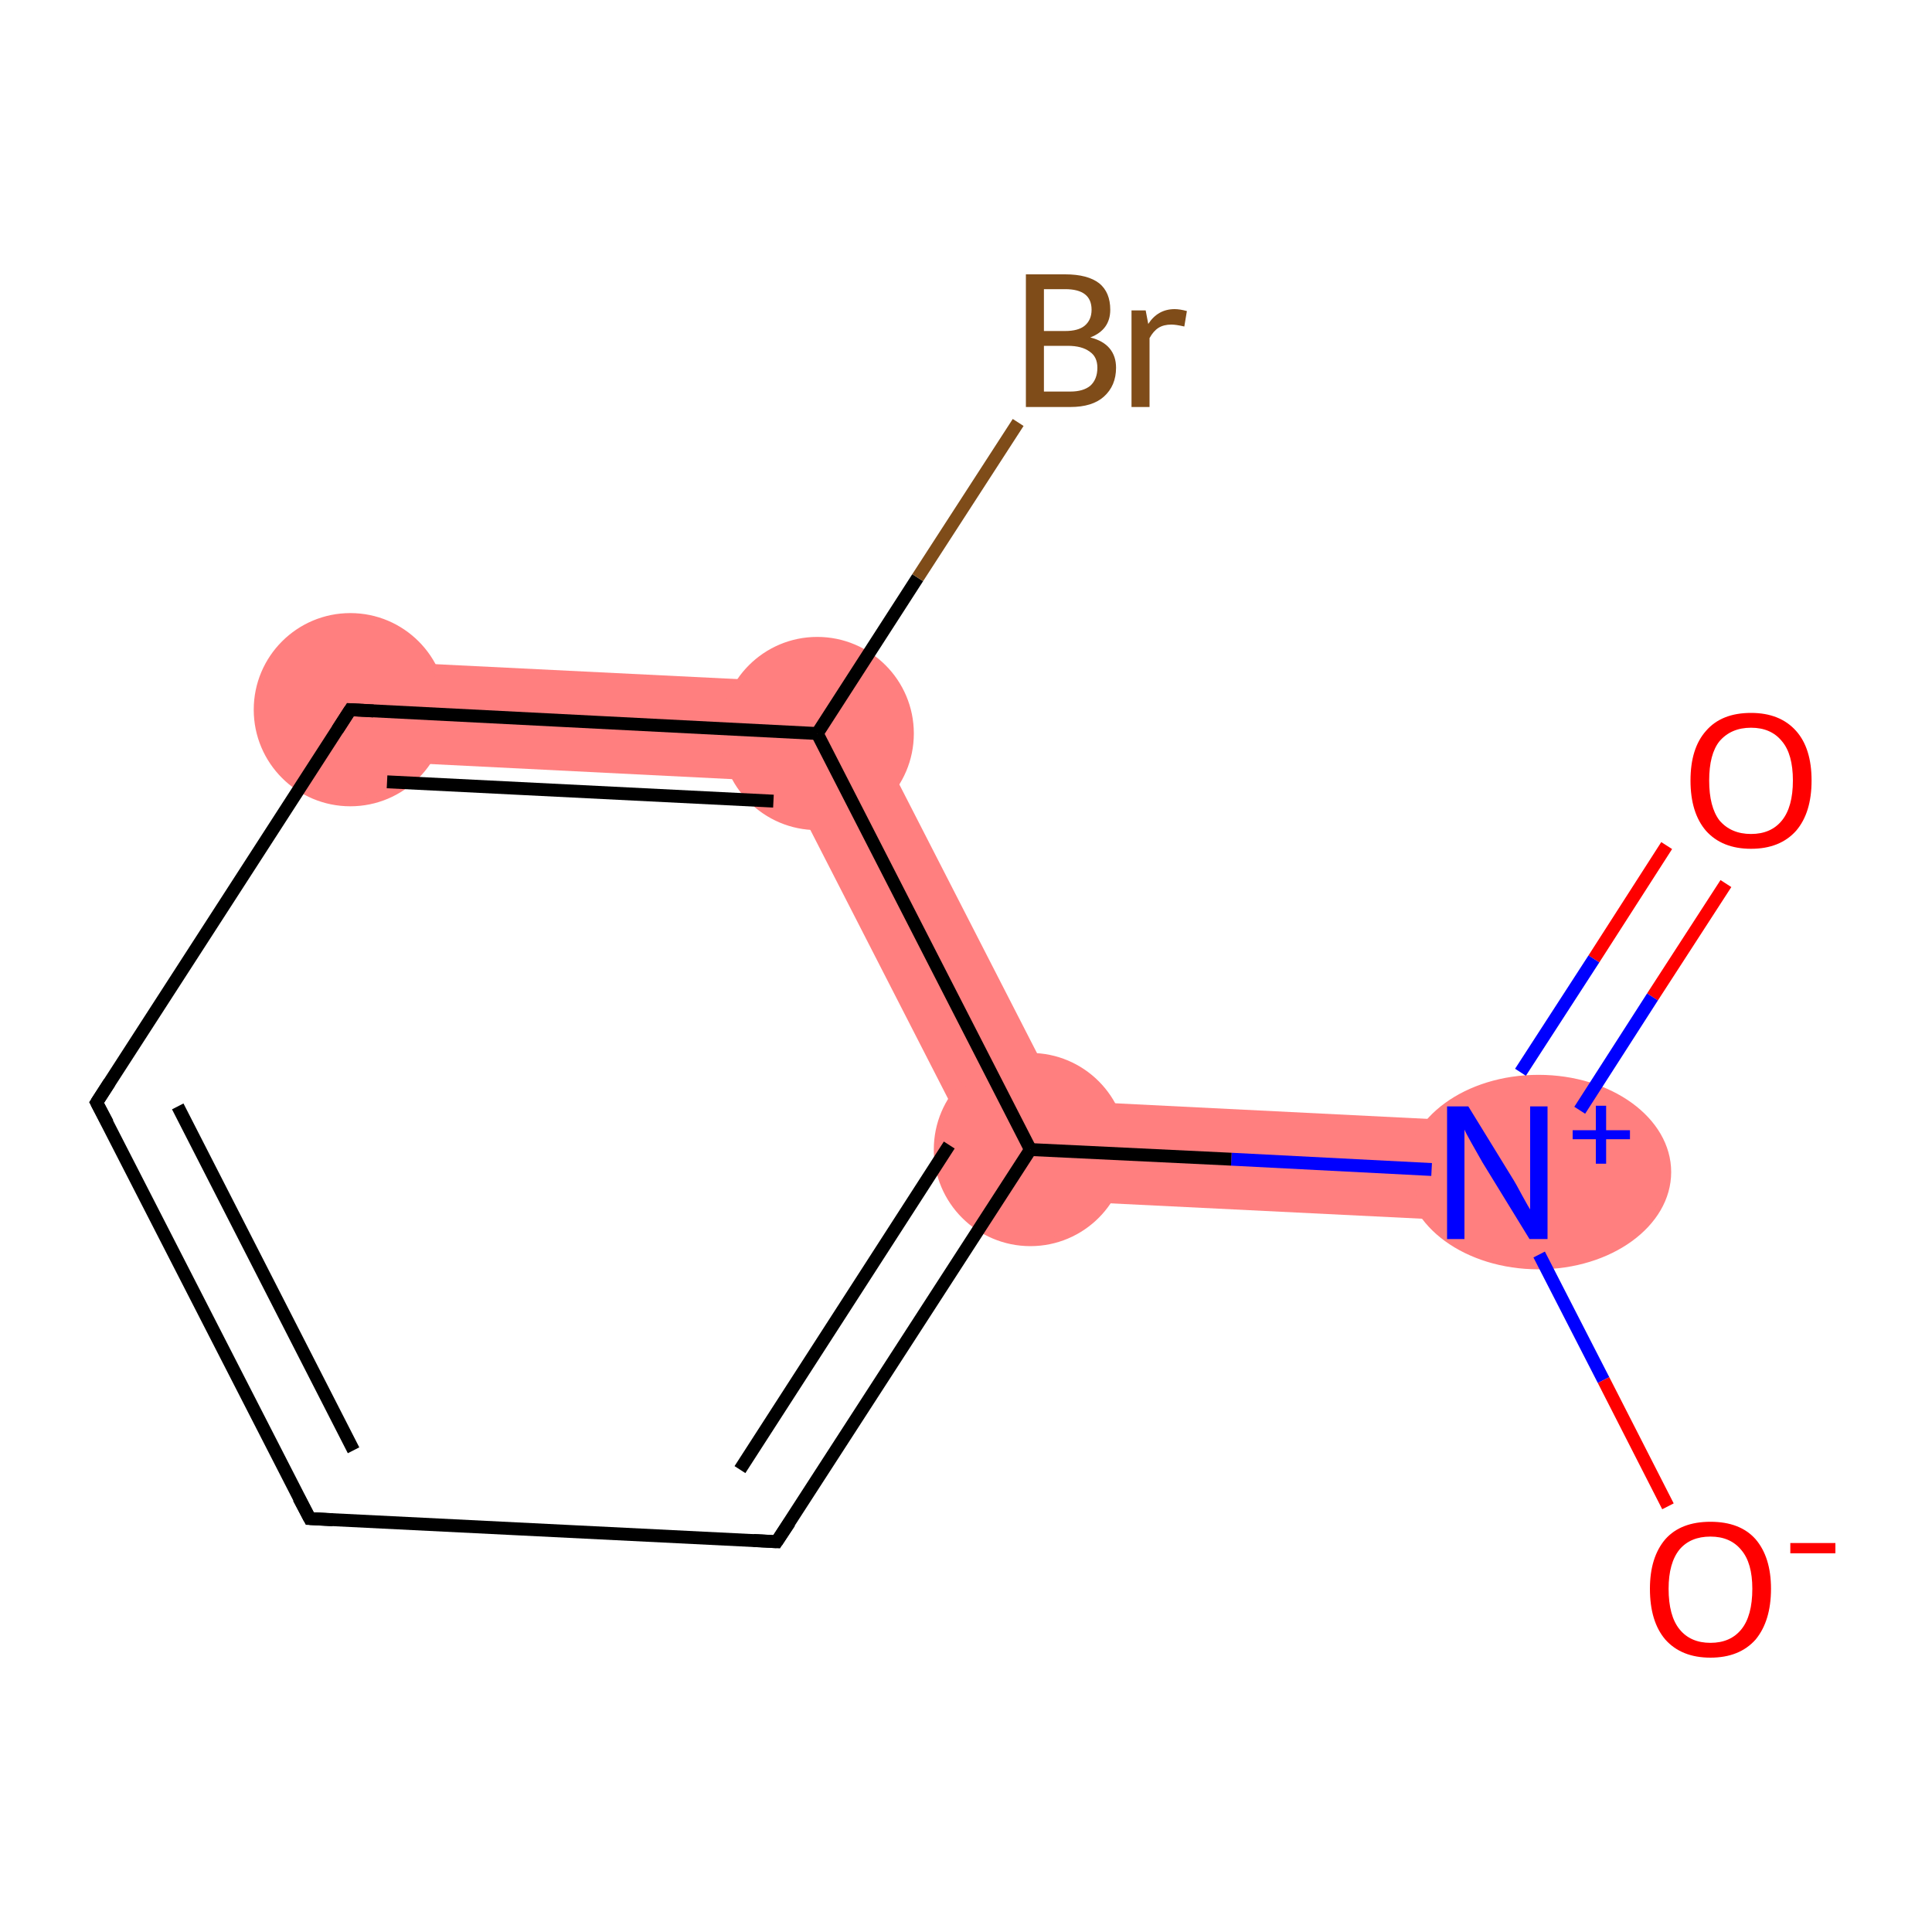 <?xml version='1.0' encoding='iso-8859-1'?>
<svg version='1.1' baseProfile='full'
              xmlns='http://www.w3.org/2000/svg'
                      xmlns:rdkit='http://www.rdkit.org/xml'
                      xmlns:xlink='http://www.w3.org/1999/xlink'
                  xml:space='preserve'
width='300px' height='300px' viewBox='0 0 300 300'>
<!-- END OF HEADER -->
<rect style='opacity:1.0;fill:#FFFFFF;stroke:none' width='300.0' height='300.0' x='0.0' y='0.0'> </rect>
<path class='bond-2 atom-1 atom-3' d='M 164.8,170.9 L 232.9,174.3 L 232.1,189.8 L 155.1,186.0 Z' style='fill:#FF7F7F;fill-rule:evenodd;fill-opacity:1;stroke:#FF7F7F;stroke-width:0.0px;stroke-linecap:butt;stroke-linejoin:miter;stroke-opacity:1;' />
<path class='bond-9 atom-3 atom-8' d='M 131.7,106.3 L 164.8,170.9 L 155.1,186.0 L 122.0,121.4 Z' style='fill:#FF7F7F;fill-rule:evenodd;fill-opacity:1;stroke:#FF7F7F;stroke-width:0.0px;stroke-linecap:butt;stroke-linejoin:miter;stroke-opacity:1;' />
<path class='bond-7 atom-7 atom-8' d='M 54.8,102.5 L 131.7,106.3 L 122.0,121.4 L 54.0,118.0 Z' style='fill:#FF7F7F;fill-rule:evenodd;fill-opacity:1;stroke:#FF7F7F;stroke-width:0.0px;stroke-linecap:butt;stroke-linejoin:miter;stroke-opacity:1;' />
<ellipse cx='238.9' cy='182.0' rx='20.1' ry='14.6' class='atom-1'  style='fill:#FF7F7F;fill-rule:evenodd;stroke:#FF7F7F;stroke-width:1.0px;stroke-linecap:butt;stroke-linejoin:miter;stroke-opacity:1' />
<ellipse cx='160.0' cy='178.5' rx='14.5' ry='14.5' class='atom-3'  style='fill:#FF7F7F;fill-rule:evenodd;stroke:#FF7F7F;stroke-width:1.0px;stroke-linecap:butt;stroke-linejoin:miter;stroke-opacity:1' />
<ellipse cx='54.4' cy='110.2' rx='14.5' ry='14.5' class='atom-7'  style='fill:#FF7F7F;fill-rule:evenodd;stroke:#FF7F7F;stroke-width:1.0px;stroke-linecap:butt;stroke-linejoin:miter;stroke-opacity:1' />
<ellipse cx='126.9' cy='113.9' rx='14.5' ry='14.5' class='atom-8'  style='fill:#FF7F7F;fill-rule:evenodd;stroke:#FF7F7F;stroke-width:1.0px;stroke-linecap:butt;stroke-linejoin:miter;stroke-opacity:1' />
<path class='bond-0 atom-0 atom-1' d='M 268.0,137.2 L 256.6,154.8' style='fill:none;fill-rule:evenodd;stroke:#FF0000;stroke-width:2.0px;stroke-linecap:butt;stroke-linejoin:miter;stroke-opacity:1' />
<path class='bond-0 atom-0 atom-1' d='M 256.6,154.8 L 245.3,172.4' style='fill:none;fill-rule:evenodd;stroke:#0000FF;stroke-width:2.0px;stroke-linecap:butt;stroke-linejoin:miter;stroke-opacity:1' />
<path class='bond-0 atom-0 atom-1' d='M 258.8,131.3 L 247.5,148.9' style='fill:none;fill-rule:evenodd;stroke:#FF0000;stroke-width:2.0px;stroke-linecap:butt;stroke-linejoin:miter;stroke-opacity:1' />
<path class='bond-0 atom-0 atom-1' d='M 247.5,148.9 L 236.1,166.5' style='fill:none;fill-rule:evenodd;stroke:#0000FF;stroke-width:2.0px;stroke-linecap:butt;stroke-linejoin:miter;stroke-opacity:1' />
<path class='bond-1 atom-1 atom-2' d='M 239.0,194.8 L 249.0,214.3' style='fill:none;fill-rule:evenodd;stroke:#0000FF;stroke-width:2.0px;stroke-linecap:butt;stroke-linejoin:miter;stroke-opacity:1' />
<path class='bond-1 atom-1 atom-2' d='M 249.0,214.3 L 259.0,233.9' style='fill:none;fill-rule:evenodd;stroke:#FF0000;stroke-width:2.0px;stroke-linecap:butt;stroke-linejoin:miter;stroke-opacity:1' />
<path class='bond-2 atom-1 atom-3' d='M 222.3,181.6 L 191.2,180.0' style='fill:none;fill-rule:evenodd;stroke:#0000FF;stroke-width:2.0px;stroke-linecap:butt;stroke-linejoin:miter;stroke-opacity:1' />
<path class='bond-2 atom-1 atom-3' d='M 191.2,180.0 L 160.0,178.5' style='fill:none;fill-rule:evenodd;stroke:#000000;stroke-width:2.0px;stroke-linecap:butt;stroke-linejoin:miter;stroke-opacity:1' />
<path class='bond-3 atom-3 atom-4' d='M 160.0,178.5 L 120.6,239.4' style='fill:none;fill-rule:evenodd;stroke:#000000;stroke-width:2.0px;stroke-linecap:butt;stroke-linejoin:miter;stroke-opacity:1' />
<path class='bond-3 atom-3 atom-4' d='M 147.4,177.8 L 114.9,228.2' style='fill:none;fill-rule:evenodd;stroke:#000000;stroke-width:2.0px;stroke-linecap:butt;stroke-linejoin:miter;stroke-opacity:1' />
<path class='bond-4 atom-4 atom-5' d='M 120.6,239.4 L 48.1,235.8' style='fill:none;fill-rule:evenodd;stroke:#000000;stroke-width:2.0px;stroke-linecap:butt;stroke-linejoin:miter;stroke-opacity:1' />
<path class='bond-5 atom-5 atom-6' d='M 48.1,235.8 L 15.0,171.2' style='fill:none;fill-rule:evenodd;stroke:#000000;stroke-width:2.0px;stroke-linecap:butt;stroke-linejoin:miter;stroke-opacity:1' />
<path class='bond-5 atom-5 atom-6' d='M 54.9,225.2 L 27.6,171.8' style='fill:none;fill-rule:evenodd;stroke:#000000;stroke-width:2.0px;stroke-linecap:butt;stroke-linejoin:miter;stroke-opacity:1' />
<path class='bond-6 atom-6 atom-7' d='M 15.0,171.2 L 54.4,110.2' style='fill:none;fill-rule:evenodd;stroke:#000000;stroke-width:2.0px;stroke-linecap:butt;stroke-linejoin:miter;stroke-opacity:1' />
<path class='bond-7 atom-7 atom-8' d='M 54.4,110.2 L 126.9,113.9' style='fill:none;fill-rule:evenodd;stroke:#000000;stroke-width:2.0px;stroke-linecap:butt;stroke-linejoin:miter;stroke-opacity:1' />
<path class='bond-7 atom-7 atom-8' d='M 60.1,121.4 L 120.1,124.4' style='fill:none;fill-rule:evenodd;stroke:#000000;stroke-width:2.0px;stroke-linecap:butt;stroke-linejoin:miter;stroke-opacity:1' />
<path class='bond-8 atom-8 atom-9' d='M 126.9,113.9 L 142.5,89.7' style='fill:none;fill-rule:evenodd;stroke:#000000;stroke-width:2.0px;stroke-linecap:butt;stroke-linejoin:miter;stroke-opacity:1' />
<path class='bond-8 atom-8 atom-9' d='M 142.5,89.7 L 158.1,65.6' style='fill:none;fill-rule:evenodd;stroke:#7F4C19;stroke-width:2.0px;stroke-linecap:butt;stroke-linejoin:miter;stroke-opacity:1' />
<path class='bond-9 atom-8 atom-3' d='M 126.9,113.9 L 160.0,178.5' style='fill:none;fill-rule:evenodd;stroke:#000000;stroke-width:2.0px;stroke-linecap:butt;stroke-linejoin:miter;stroke-opacity:1' />
<path d='M 122.6,236.4 L 120.6,239.4 L 117.0,239.2' style='fill:none;stroke:#000000;stroke-width:2.0px;stroke-linecap:butt;stroke-linejoin:miter;stroke-opacity:1;' />
<path d='M 51.7,236.0 L 48.1,235.8 L 46.4,232.6' style='fill:none;stroke:#000000;stroke-width:2.0px;stroke-linecap:butt;stroke-linejoin:miter;stroke-opacity:1;' />
<path d='M 16.7,174.4 L 15.0,171.2 L 17.0,168.1' style='fill:none;stroke:#000000;stroke-width:2.0px;stroke-linecap:butt;stroke-linejoin:miter;stroke-opacity:1;' />
<path d='M 52.4,113.3 L 54.4,110.2 L 58.0,110.4' style='fill:none;stroke:#000000;stroke-width:2.0px;stroke-linecap:butt;stroke-linejoin:miter;stroke-opacity:1;' />
<path class='atom-0' d='M 262.5 121.2
Q 262.5 116.2, 264.9 113.5
Q 267.3 110.7, 271.9 110.7
Q 276.4 110.7, 278.9 113.5
Q 281.3 116.2, 281.3 121.2
Q 281.3 126.2, 278.9 129.0
Q 276.4 131.8, 271.9 131.8
Q 267.4 131.8, 264.9 129.0
Q 262.5 126.2, 262.5 121.2
M 271.9 129.5
Q 275.0 129.5, 276.7 127.4
Q 278.4 125.3, 278.4 121.2
Q 278.4 117.1, 276.7 115.1
Q 275.0 113.0, 271.9 113.0
Q 268.8 113.0, 267.0 115.1
Q 265.4 117.1, 265.4 121.2
Q 265.4 125.3, 267.0 127.4
Q 268.8 129.5, 271.9 129.5
' fill='#FF0000'/>
<path class='atom-1' d='M 228.0 171.8
L 234.7 182.7
Q 235.4 183.8, 236.4 185.7
Q 237.5 187.7, 237.6 187.8
L 237.6 171.8
L 240.3 171.8
L 240.3 192.4
L 237.5 192.4
L 230.2 180.5
Q 229.4 179.1, 228.5 177.5
Q 227.6 175.9, 227.4 175.4
L 227.4 192.4
L 224.7 192.4
L 224.7 171.8
L 228.0 171.8
' fill='#0000FF'/>
<path class='atom-1' d='M 244.2 175.5
L 247.8 175.5
L 247.8 171.7
L 249.4 171.7
L 249.4 175.5
L 253.1 175.5
L 253.1 176.9
L 249.4 176.9
L 249.4 180.7
L 247.8 180.7
L 247.8 176.9
L 244.2 176.9
L 244.2 175.5
' fill='#0000FF'/>
<path class='atom-2' d='M 256.2 246.7
Q 256.2 241.8, 258.6 239.0
Q 261.0 236.3, 265.6 236.3
Q 270.2 236.3, 272.6 239.0
Q 275.0 241.8, 275.0 246.7
Q 275.0 251.7, 272.6 254.6
Q 270.1 257.4, 265.6 257.4
Q 261.1 257.4, 258.6 254.6
Q 256.2 251.8, 256.2 246.7
M 265.6 255.1
Q 268.7 255.1, 270.4 253.0
Q 272.1 250.9, 272.1 246.7
Q 272.1 242.7, 270.4 240.7
Q 268.7 238.6, 265.6 238.6
Q 262.5 238.6, 260.8 240.6
Q 259.1 242.7, 259.1 246.7
Q 259.1 250.9, 260.8 253.0
Q 262.5 255.1, 265.6 255.1
' fill='#FF0000'/>
<path class='atom-2' d='M 278.0 239.6
L 285.0 239.6
L 285.0 241.2
L 278.0 241.2
L 278.0 239.6
' fill='#FF0000'/>
<path class='atom-9' d='M 169.3 52.4
Q 171.3 52.9, 172.3 54.1
Q 173.3 55.3, 173.3 57.1
Q 173.3 59.9, 171.4 61.6
Q 169.6 63.2, 166.2 63.2
L 159.3 63.2
L 159.3 42.6
L 165.4 42.6
Q 168.9 42.6, 170.7 44.0
Q 172.4 45.4, 172.4 48.1
Q 172.4 51.2, 169.3 52.4
M 162.1 44.9
L 162.1 51.4
L 165.4 51.4
Q 167.4 51.4, 168.4 50.6
Q 169.5 49.7, 169.5 48.1
Q 169.5 44.9, 165.4 44.9
L 162.1 44.9
M 166.2 60.8
Q 168.2 60.8, 169.3 59.9
Q 170.4 58.9, 170.4 57.1
Q 170.4 55.4, 169.2 54.6
Q 168.0 53.7, 165.8 53.7
L 162.1 53.7
L 162.1 60.8
L 166.2 60.8
' fill='#7F4C19'/>
<path class='atom-9' d='M 177.9 48.2
L 178.3 50.3
Q 179.8 48.0, 182.4 48.0
Q 183.2 48.0, 184.3 48.3
L 183.9 50.7
Q 182.6 50.4, 181.9 50.4
Q 180.7 50.4, 179.9 50.9
Q 179.1 51.4, 178.5 52.5
L 178.5 63.2
L 175.7 63.2
L 175.7 48.2
L 177.9 48.2
' fill='#7F4C19'/>
</svg>
